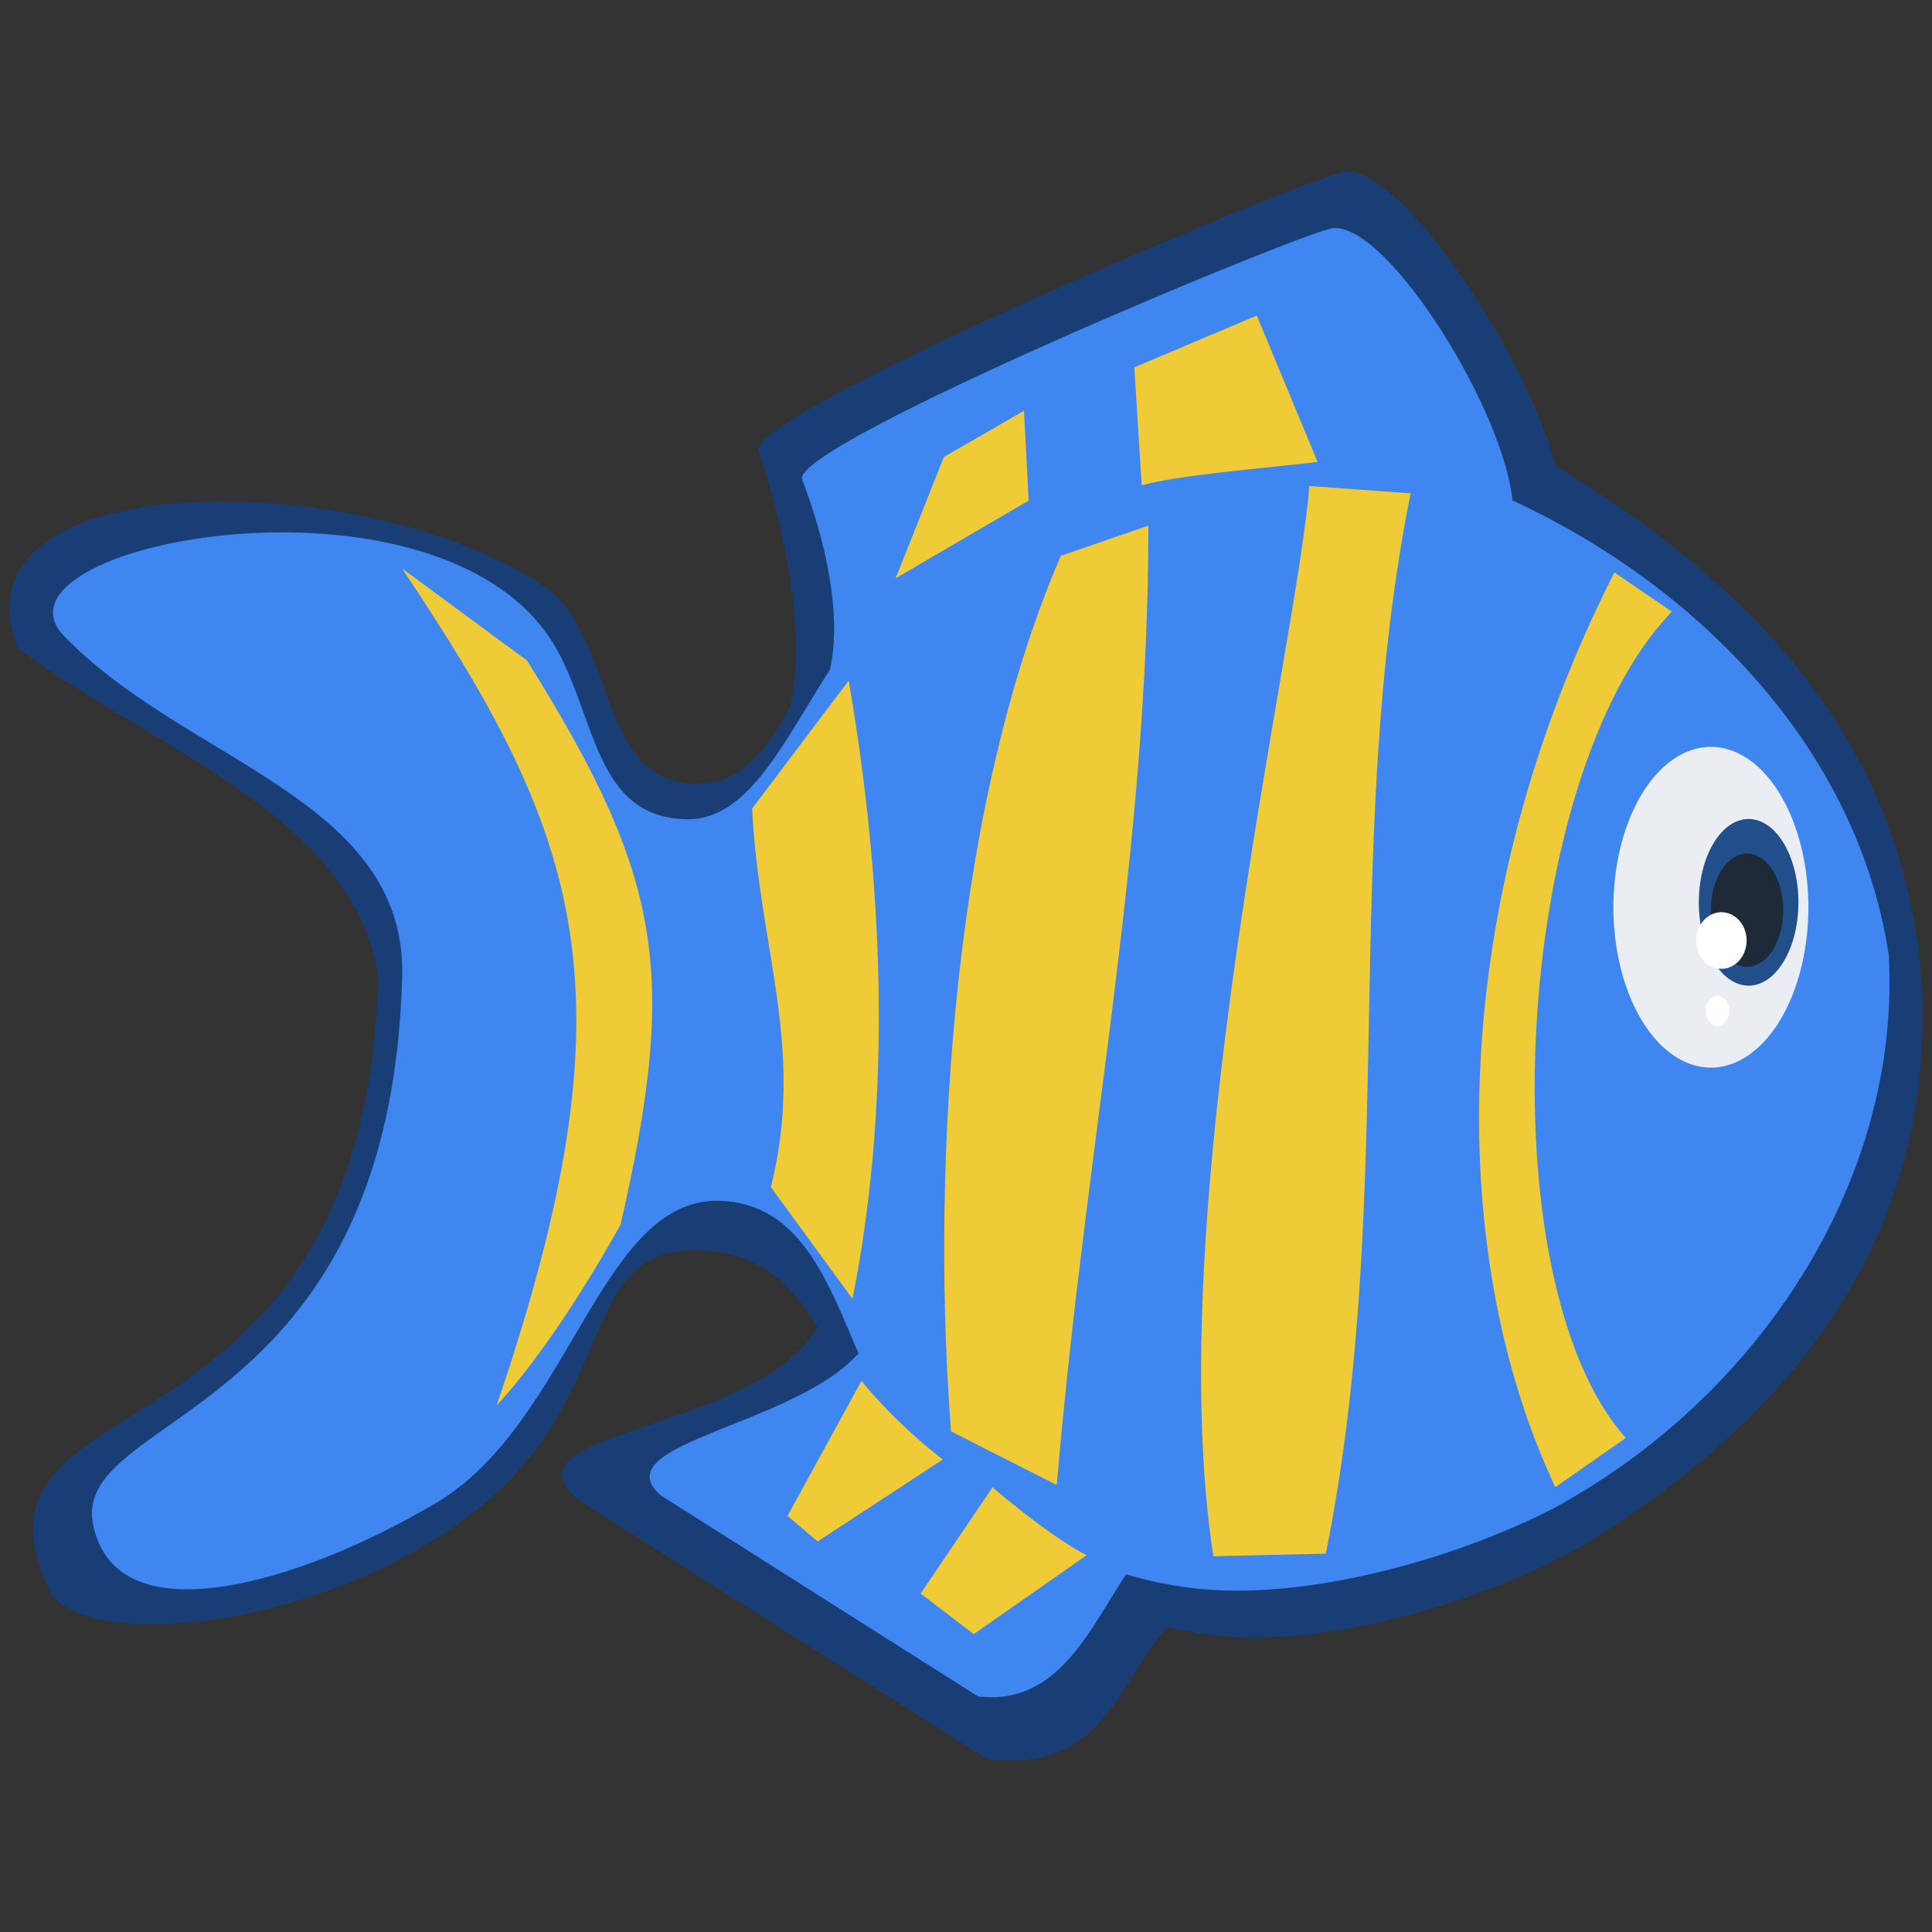 <?xml version="1.0" encoding="UTF-8" standalone="no"?>
<svg
   xmlns:dc="http://purl.org/dc/elements/1.1/"
   xmlns:cc="http://creativecommons.org/ns#"
   xmlns:rdf="http://www.w3.org/1999/02/22-rdf-syntax-ns#"
   xmlns:svg="http://www.w3.org/2000/svg"
   xmlns="http://www.w3.org/2000/svg"
   version="1.0"
   xml:space="preserve"
   height="202"
   width="202"
   id="svg602"><rect width="100%" height="100%" fill="#333333" stroke="none"/><defs
     id="defs604" /><g
     transform="translate(0,2.859)"
     id="layer3"><g
       id="layer1-1"
       transform="matrix(2.132,0,0,2.132,-5.777,-22.808)"><path
         id="path49949-6"
         d="m 63.818,29.537 c -5.068,0.785 -12.292,3.653 -17.119,6.981 -4.827,3.328 -5.044,11.368 -9.844,11.278 -4.8,-0.09 -3.923,-6.705 -7.157,-9.47 C 21.256,32.249 0.009,31.882 3.579,41.14 10.373,46.175 20.065,49.368 21.267,57.287 20.573,81.967 0.332,76.623 5.039,87.142 c 1.076,3.155 12.589,2.483 20.489,-3.309 7.9,-5.792 5.202,-13.518 11.686,-13.152 6.484,0.366 6.325,8.259 10.608,11.737 4.283,3.478 8.418,6.395 14.312,7.121 5.894,0.726 14.405,-1.882 19.418,-5.142 C 93.344,76.73 97.789,67.217 96.866,56.59 95.604,44.4 87.131,36.581 76.061,30.515 71.048,28.749 68.886,28.752 63.818,29.537 Z"
         style="fill:#193e76;fill-opacity:1;fill-rule:evenodd;stroke:none;stroke-width:0.84px;stroke-linecap:butt;stroke-linejoin:miter;stroke-opacity:1" /><path
         id="path4205-7"
         d="M 79.211,33.645 C 78.934,28.838 71.781,17.594 68.722,17.766 67.35,17.843 39.195,29.623 39.908,31.5 40.439,32.9 43.677,43.208 40.062,46.724 37.189,49.519 70.687,30.726 79.211,33.645 Z"
         style="fill:#193e76;fill-opacity:1;fill-rule:evenodd;stroke:none;stroke-width:0.997px;stroke-linecap:butt;stroke-linejoin:miter;stroke-opacity:1" /><path
         id="path4205"
         d="M 76.898,34.111 C 76.647,29.793 70.876,20.387 68.109,20.541 66.868,20.611 41.405,31.191 42.05,32.877 c 0.481,1.257 3.269,8.715 0,11.873 -2.599,2.51 27.139,-13.261 34.849,-10.64 z"
         style="fill:#3f86f1;fill-opacity:1;fill-rule:evenodd;stroke:none;stroke-width:0.997px;stroke-linecap:butt;stroke-linejoin:miter;stroke-opacity:1" /><path
         id="path4173-3"
         d="m 60.466,88.658 c -2.892,2.544 -3.165,7.709 -9.349,6.962 L 31.028,82.89 c -4.064,-3.614 9.753,-3.188 12.133,-9.15"
         style="fill:#193e76;fill-opacity:1;fill-rule:evenodd;stroke:none;stroke-width:0.997px;stroke-linecap:butt;stroke-linejoin:miter;stroke-opacity:1" /><path
         id="path4173"
         d="m 59.002,85.305 c -2.242,1.972 -3.533,7.826 -8.327,7.247 L 35.101,82.683 c -3.15,-2.802 8.64,-3.551 10.485,-8.173"
         style="fill:#3f86f1;fill-opacity:1;fill-rule:evenodd;stroke:none;stroke-width:0.997px;stroke-linecap:butt;stroke-linejoin:miter;stroke-opacity:1" /><path
         id="path49949-2"
         d="M 62.712,31.812 C 58.031,32.537 51.357,35.186 46.899,38.26 42.44,41.334 40.815,49.616 36.381,49.533 31.947,49.45 31.937,44.67 30.032,41.233 24.74,31.68 2.049,35.875 5.706,40.393 11.616,46.703 22.674,48.445 22.432,57.282 21.832,79.166 6.136,78.582 7.279,84.141 8.422,89.699 17.428,87.005 24.087,83.068 c 6.659,-3.937 8.061,-15.156 14.05,-14.818 5.989,0.338 5.842,9.196 9.798,12.409 3.956,3.212 7.776,5.907 13.221,6.577 C 66.601,87.907 73.968,85.859 78.881,83.335 88.881,77.93 95.92,67.335 95.341,56.235 93.694,45.116 84.396,36.521 74.021,32.715 69.39,31.084 67.393,31.086 62.712,31.812 Z"
         style="fill:#3f86f1;fill-opacity:1;fill-rule:evenodd;stroke:none;stroke-width:0.84px;stroke-linecap:butt;stroke-linejoin:miter;stroke-opacity:1" /><path
         d="m 91.344,54.973 a 4.78,7.864 0 0 1 -5.411,6.66 4.78,7.864 0 0 1 -4.052,-8.897 4.78,7.864 0 0 1 5.405,-6.673 4.78,7.864 0 0 1 4.06,8.887"
         id="path4222"
         style="color:#000000;display:inline;overflow:visible;visibility:visible;opacity:1;fill:#eaeef3;fill-opacity:1;fill-rule:nonzero;stroke:none;stroke-width:0.997;stroke-linecap:round;stroke-linejoin:round;stroke-miterlimit:4;stroke-dasharray:none;stroke-dashoffset:0;stroke-opacity:1;marker:none;enable-background:accumulate" /><g
         transform="matrix(0.997,0,0,0.997,0.252,17.63)"
         id="g4260"><path
           style="fill:#f0cb38;fill-opacity:1;fill-rule:evenodd;stroke:none;stroke-width:1px;stroke-linecap:butt;stroke-linejoin:miter;stroke-opacity:1"
           d="m 52.831,11.91 0.232,4.416 -6.542,3.821 2.373,-5.969 z"
           id="path54402-7" /><path
           style="fill:#f0cb38;fill-opacity:1;fill-rule:evenodd;stroke:none;stroke-width:1px;stroke-linecap:butt;stroke-linejoin:miter;stroke-opacity:1"
           d="m 64.284,7.224 2.991,7.201 c -2.524,0.293 -7.104,0.675 -8.652,1.155 L 58.261,9.772 Z"
           id="path54404-0" /><path
           style="fill:#f0cb38;fill-opacity:1;fill-rule:evenodd;stroke:none;stroke-width:1px;stroke-linecap:butt;stroke-linejoin:miter;stroke-opacity:1"
           d="m 42.684,67.523 -1.483,-1.256 3.643,-6.649 c 0,0 1.393,1.851 3.995,3.876 z"
           id="path54408-9" /><path
           style="fill:#f0cb38;fill-opacity:1;fill-rule:evenodd;stroke:none;stroke-width:1px;stroke-linecap:butt;stroke-linejoin:miter;stroke-opacity:1"
           d="m 50.363,72.083 -2.614,-1.996 3.537,-5.225 c 0,0 2.685,2.326 4.623,3.343 z"
           id="path54410-3" /><path
           style="fill:#f0cb38;fill-opacity:1;fill-rule:evenodd;stroke:none;stroke-width:1px;stroke-linecap:butt;stroke-linejoin:miter;stroke-opacity:1"
           d="m 54.643,19.044 c -5.724,13.287 -6.281,31.809 -5.396,43.066 l 5.199,2.639 C 55.894,47.685 58.955,33.656 58.952,17.556 l -4.31,1.488 z"
           id="path50840-6" /><path
           style="fill:#f0cb38;fill-opacity:1;fill-rule:evenodd;stroke:none;stroke-width:1px;stroke-linecap:butt;stroke-linejoin:miter;stroke-opacity:1"
           d="m 66.87,15.608 c -0.612,7.921 -7.338,35.515 -4.725,52.643 l 5.535,-0.127 c 3.549,-17.698 0.715,-34.893 4.171,-52.155 z"
           id="path54390-0" /><path
           style="fill:#f0cb38;fill-opacity:1;fill-rule:evenodd;stroke:none;stroke-width:1px;stroke-linecap:butt;stroke-linejoin:miter;stroke-opacity:1"
           d="m 81.874,19.857 c -8.249,16.256 -8.364,33.39 -2.906,44.995 L 82.434,62.435 C 75.53,54.68 76.854,29.904 84.701,21.788 Z"
           id="path54392-6" /><path
           style="fill:#f0cb38;fill-opacity:1;fill-rule:evenodd;stroke:none;stroke-width:1px;stroke-linecap:butt;stroke-linejoin:miter;stroke-opacity:1"
           d="m 44.212,25.179 c 1.617,9.439 2.225,20.16 0.186,30.411 L 40.384,50.096 C 42.09,43.26 39.806,38.419 39.461,31.475 Z"
           id="path54394-2" /><path
           style="fill:#f0cb38;fill-opacity:1;fill-rule:evenodd;stroke:none;stroke-width:1px;stroke-linecap:butt;stroke-linejoin:miter;stroke-opacity:1"
           d="m 28.388,24.193 c 6.707,10.719 7.419,15.393 4.605,27.735 0,0 -3.039,5.611 -6.101,8.91 6.948,-20.398 4.209,-27.931 -4.65,-41.174 z"
           id="path54396-6" /></g><path
         d="m 90.88,54.192 a 2.441,4.086 0 0 1 -2.764,3.461 2.441,4.086 0 0 1 -2.07,-4.623 2.441,4.086 0 0 1 2.761,-3.467 2.441,4.086 0 0 1 2.074,4.618"
         id="path4224-5"
         style="color:#000000;display:inline;overflow:visible;visibility:visible;opacity:1;fill:#214f8a;fill-opacity:1;fill-rule:nonzero;stroke:none;stroke-width:0.997;stroke-linecap:round;stroke-linejoin:round;stroke-miterlimit:4;stroke-dasharray:none;stroke-dashoffset:0;stroke-opacity:1;marker:none;enable-background:accumulate" /><path
         d="m 90.141,54.39 a 1.773,2.776 0 0 1 -2.007,2.351 1.773,2.776 0 0 1 -1.503,-3.14 1.773,2.776 0 0 1 2.005,-2.355 1.773,2.776 0 0 1 1.506,3.137"
         id="path4224"
         style="color:#000000;display:inline;overflow:visible;visibility:visible;opacity:1;fill:#1f2a38;fill-opacity:1;fill-rule:nonzero;stroke:none;stroke-width:0.997;stroke-linecap:round;stroke-linejoin:round;stroke-miterlimit:4;stroke-dasharray:none;stroke-dashoffset:0;stroke-opacity:1;marker:none;enable-background:accumulate" /><path
         d="m 88.351,55.679 a 1.234,1.388 0 0 1 -1.396,1.175 1.234,1.388 0 0 1 -1.046,-1.57 1.234,1.388 0 0 1 1.395,-1.178 1.234,1.388 0 0 1 1.048,1.568"
         id="path4241"
         style="color:#000000;display:inline;overflow:visible;visibility:visible;opacity:1;fill:#ffffff;fill-opacity:1;fill-rule:nonzero;stroke:none;stroke-width:0.997;stroke-linecap:round;stroke-linejoin:round;stroke-miterlimit:4;stroke-dasharray:none;stroke-dashoffset:0;stroke-opacity:1;marker:none;enable-background:accumulate" /><path
         d="m 87.508,59.04 a 0.579,0.734 0 0 1 -0.656,0.621 0.579,0.734 0 0 1 -0.491,-0.83 0.579,0.734 0 0 1 0.655,-0.622 0.579,0.734 0 0 1 0.492,0.829"
         id="path4241-3"
         style="color:#000000;display:inline;overflow:visible;visibility:visible;opacity:1;fill:#ffffff;fill-opacity:1;fill-rule:nonzero;stroke:none;stroke-width:0.997;stroke-linecap:round;stroke-linejoin:round;stroke-miterlimit:4;stroke-dasharray:none;stroke-dashoffset:0;stroke-opacity:1;marker:none;enable-background:accumulate" /></g></g></svg>